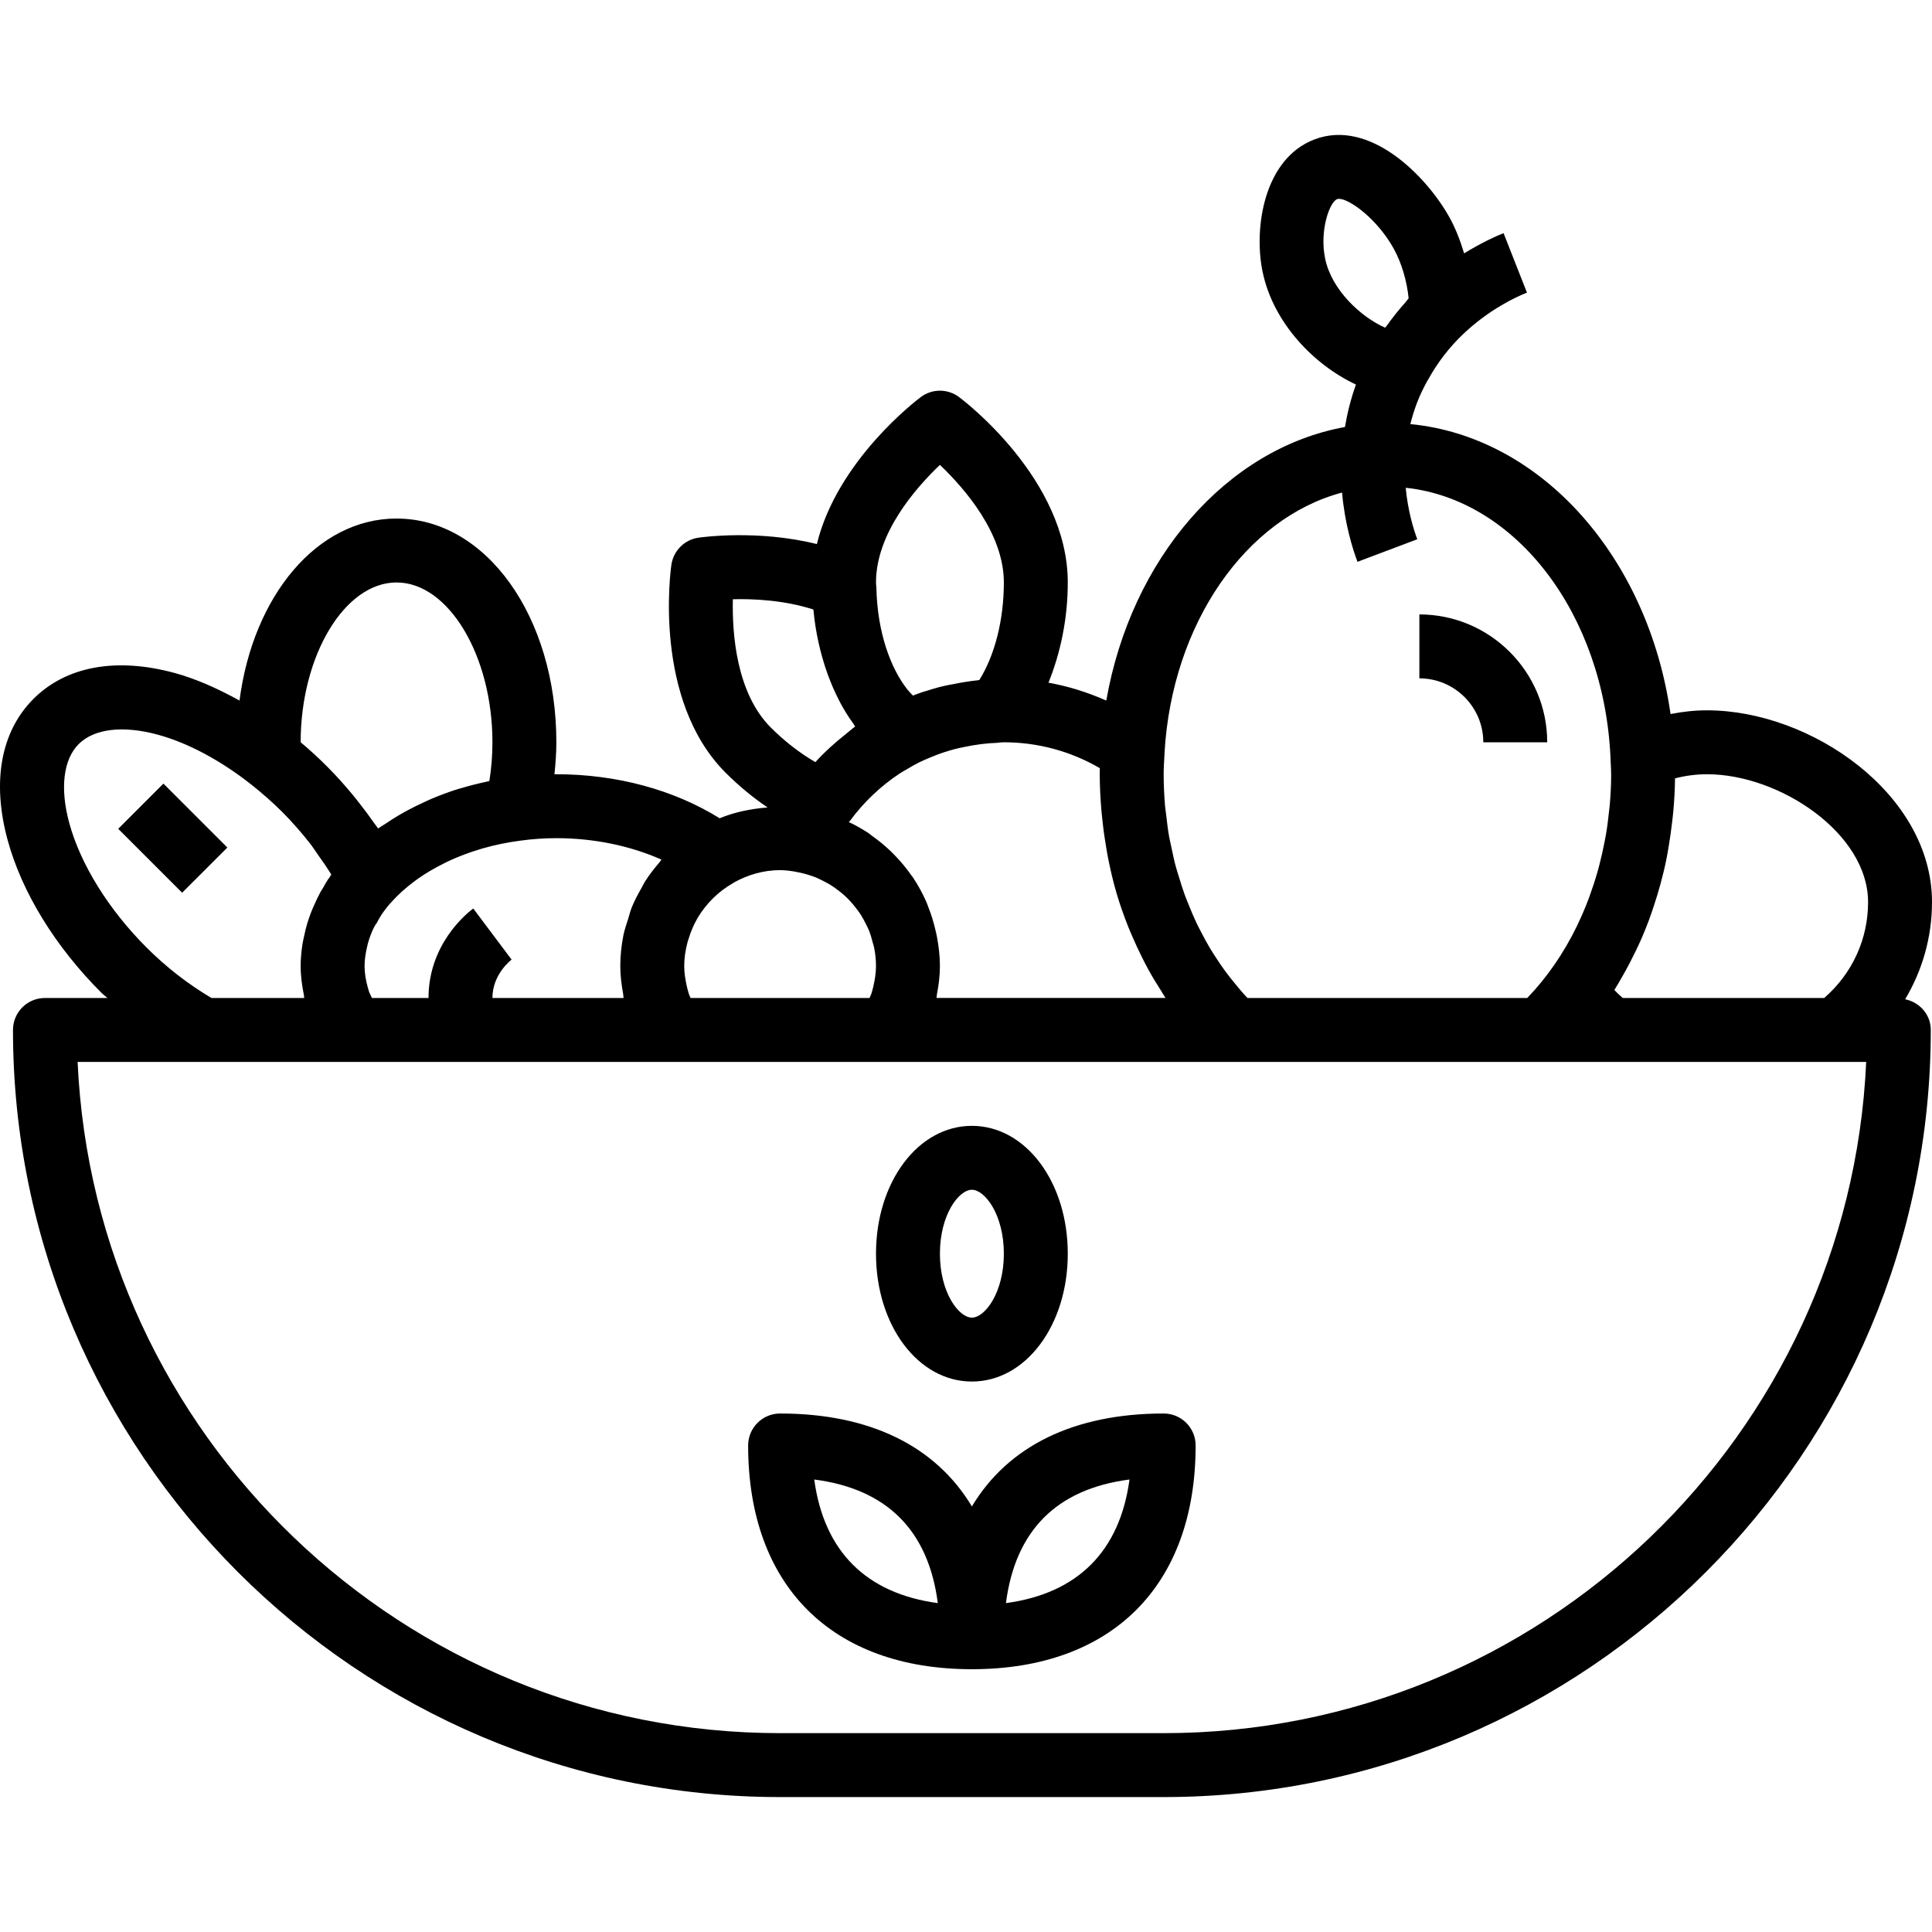 <svg width="162" height="162" viewBox="0 0 162 162" fill="none" xmlns="http://www.w3.org/2000/svg">
<g clip-path="url(#clip0)">
<path d="M159.749 83.789C161.196 81.359 162 78.574 162 75.642C162 66.585 151.861 59.561 143.137 59.561C142.105 59.561 141.084 59.673 140.076 59.872C138.216 46.776 129.281 36.629 118.26 35.56C118.41 34.957 118.598 34.346 118.836 33.724C119.091 33.065 119.391 32.47 119.704 31.894C119.715 31.878 119.729 31.864 119.739 31.848C120.527 30.417 121.511 29.138 122.655 28.045C124.832 25.965 127.099 24.906 128.037 24.537L126.075 19.549C125.4 19.814 124.18 20.377 122.768 21.245C122.449 20.189 122.058 19.163 121.556 18.257C119.632 14.783 114.867 9.919 110.219 11.691C105.966 13.307 105.114 19.149 105.867 22.778C106.754 27.077 110.182 30.602 113.698 32.245C113.261 33.464 112.969 34.651 112.776 35.804C102.833 37.616 94.851 46.843 92.763 58.743C91.206 58.057 89.59 57.54 87.915 57.245C88.925 54.742 89.534 51.882 89.534 48.84C89.534 40.194 80.789 33.569 80.416 33.293C79.467 32.582 78.159 32.582 77.213 33.293C76.886 33.534 70.207 38.599 68.495 45.621C63.55 44.388 58.811 45.05 58.565 45.085C57.391 45.257 56.469 46.179 56.297 47.353C56.23 47.811 54.732 58.679 60.843 64.793C61.942 65.891 63.126 66.87 64.362 67.706C62.955 67.818 61.593 68.097 60.342 68.612C56.506 66.226 51.717 64.921 46.651 64.921C46.598 64.921 46.544 64.927 46.491 64.927C46.582 64.037 46.651 63.142 46.651 62.241C46.651 51.721 40.766 43.48 33.251 43.48C26.593 43.48 21.222 49.952 20.083 58.743C18.282 57.746 16.459 56.926 14.656 56.433C9.74 55.093 5.543 55.867 2.809 58.599C0.073 61.332 -0.696 65.537 0.641 70.445C1.837 74.824 4.624 79.367 8.494 83.235C8.655 83.395 8.842 83.524 9.006 83.682H3.769C2.287 83.682 1.089 84.883 1.089 86.362C1.089 121.829 29.946 150.686 65.412 150.686H97.574C133.041 150.686 161.898 121.829 161.898 86.362C161.898 85.07 160.965 84.041 159.749 83.789ZM111.115 21.688C110.627 19.35 111.482 16.941 112.122 16.697C112.168 16.681 112.221 16.673 112.283 16.673C113.143 16.673 115.472 18.337 116.866 20.851C117.523 22.039 117.973 23.564 118.115 25.016C118.013 25.126 117.933 25.258 117.831 25.373C117.3 25.96 116.794 26.595 116.301 27.286C116.252 27.353 116.193 27.41 116.145 27.479C114.114 26.579 111.656 24.317 111.115 21.688ZM97.636 63.383C97.641 63.3 97.644 63.238 97.649 63.15C97.649 63.139 97.647 63.128 97.647 63.117C98.271 52.303 104.452 43.448 112.532 41.301C112.763 43.906 113.398 45.97 113.827 47.109L118.841 45.217C118.522 44.367 118.051 42.834 117.871 40.902C127.134 41.872 134.494 51.52 135.04 63.501C135.04 63.506 135.038 63.511 135.038 63.517L135.054 63.852C135.067 64.208 135.097 64.559 135.097 64.921C135.097 65.779 135.054 66.631 134.981 67.478C134.965 67.679 134.933 67.877 134.914 68.078C134.845 68.738 134.762 69.397 134.649 70.043C134.617 70.236 134.577 70.426 134.539 70.616C134.41 71.281 134.263 71.938 134.092 72.586C134.051 72.742 134.008 72.9 133.966 73.053C133.77 73.742 133.55 74.42 133.309 75.084C133.269 75.192 133.234 75.301 133.191 75.409C132.91 76.148 132.599 76.872 132.261 77.574C132.248 77.604 132.234 77.633 132.221 77.663C131.117 79.927 129.715 81.97 128.061 83.682H104.604C104.186 83.248 103.8 82.776 103.414 82.302C103.195 82.031 102.978 81.76 102.771 81.479C102.498 81.109 102.238 80.729 101.986 80.34C101.806 80.064 101.627 79.791 101.458 79.507C101.203 79.08 100.967 78.638 100.737 78.193C100.595 77.92 100.45 77.649 100.316 77.368C100.088 76.888 99.885 76.392 99.684 75.894C99.574 75.62 99.459 75.352 99.357 75.076C99.166 74.554 99 74.018 98.839 73.479C98.756 73.206 98.665 72.935 98.59 72.659C98.44 72.101 98.322 71.53 98.204 70.957C98.148 70.683 98.078 70.415 98.03 70.139C97.923 69.531 97.85 68.915 97.781 68.295C97.754 68.046 97.708 67.8 97.687 67.55C97.617 66.679 97.574 65.803 97.574 64.921C97.574 64.401 97.609 63.895 97.636 63.383ZM78.813 38.983C80.872 40.942 84.174 44.726 84.174 48.84C84.174 51.971 83.418 54.938 82.118 57.02C82.075 57.025 82.029 57.036 81.987 57.041C81.274 57.117 80.574 57.232 79.877 57.377C79.8 57.393 79.727 57.395 79.65 57.414C79.333 57.478 79.017 57.548 78.701 57.628C78.658 57.639 78.62 57.655 78.577 57.666C78.272 57.749 77.972 57.84 77.669 57.937C77.567 57.969 77.46 57.996 77.358 58.03C77.098 58.116 76.838 58.213 76.549 58.325C76.417 58.189 76.283 58.055 76.155 57.896C76.125 57.862 76.096 57.829 76.069 57.795C74.713 56.066 73.555 53.088 73.483 49.205C73.483 49.178 73.472 49.156 73.469 49.13C73.464 49.028 73.453 48.939 73.453 48.84C73.453 44.726 76.755 40.942 78.813 38.983ZM75.455 64.849C75.645 64.725 75.844 64.618 76.039 64.503C76.369 64.305 76.699 64.112 77.042 63.94C77.342 63.79 77.653 63.661 77.964 63.53C78.315 63.383 78.671 63.241 79.044 63.115C79.081 63.101 79.119 63.093 79.156 63.08C79.454 62.983 79.757 62.892 80.06 62.812C80.282 62.753 80.513 62.705 80.84 62.638C81.812 62.431 82.729 62.316 83.646 62.286C83.667 62.286 83.689 62.27 83.71 62.27C83.865 62.265 84.018 62.241 84.174 62.241C87.02 62.241 89.775 62.986 92.222 64.412C92.217 64.581 92.214 64.752 92.214 64.921C92.214 65.966 92.273 66.998 92.359 68.022C92.383 68.311 92.418 68.598 92.45 68.888C92.533 69.657 92.643 70.418 92.774 71.171C92.823 71.445 92.865 71.718 92.922 71.989C93.117 72.97 93.342 73.94 93.621 74.886C93.621 74.891 93.624 74.897 93.624 74.899C93.903 75.845 94.23 76.765 94.586 77.671C94.699 77.955 94.819 78.228 94.94 78.507C95.202 79.121 95.481 79.724 95.779 80.313C95.934 80.624 96.09 80.932 96.256 81.235C96.596 81.857 96.963 82.463 97.344 83.055C97.475 83.261 97.593 83.476 97.73 83.677C97.73 83.677 97.73 83.677 97.73 83.68H78.529C78.548 83.586 78.543 83.487 78.559 83.39C78.712 82.608 78.813 81.811 78.813 81.002C78.813 80.171 78.714 79.365 78.567 78.571C78.529 78.365 78.481 78.164 78.433 77.96C78.28 77.309 78.087 76.676 77.843 76.065C77.792 75.939 77.755 75.811 77.701 75.687C77.382 74.948 76.999 74.245 76.557 73.581C76.503 73.5 76.441 73.431 76.385 73.353C75.991 72.79 75.554 72.265 75.077 71.769C74.943 71.629 74.809 71.493 74.67 71.359C74.201 70.911 73.702 70.499 73.169 70.121C73.048 70.035 72.941 69.936 72.818 69.853C72.293 69.507 71.74 69.196 71.164 68.925C71.191 68.893 71.234 68.88 71.258 68.845C72.427 67.255 73.858 65.902 75.455 64.849ZM61.451 50.247C63.223 50.202 65.793 50.328 68.203 51.108C68.379 53.016 68.79 54.814 69.374 56.46C69.393 56.516 69.417 56.57 69.435 56.626C69.701 57.352 70.004 58.041 70.339 58.695C70.395 58.805 70.451 58.912 70.507 59.019C70.826 59.604 71.169 60.15 71.542 60.662C71.601 60.743 71.647 60.842 71.706 60.92C71.443 61.11 71.202 61.332 70.947 61.533C70.03 62.257 69.159 63.037 68.369 63.905C67.058 63.144 65.793 62.163 64.633 61.005C61.727 58.097 61.384 53.086 61.451 50.247ZM57.637 79.054C57.667 78.933 57.712 78.818 57.747 78.697C57.922 78.132 58.144 77.585 58.439 77.073C58.46 77.033 58.482 76.99 58.506 76.952C59.216 75.768 60.226 74.755 61.478 74.044C61.497 74.034 61.513 74.015 61.532 74.004C62.687 73.361 63.997 72.962 65.412 72.962C65.852 72.962 66.278 73.023 66.699 73.093C66.707 73.096 66.715 73.101 66.723 73.104C67.187 73.181 67.632 73.299 68.063 73.449C68.093 73.46 68.125 73.468 68.157 73.479C68.519 73.608 68.859 73.776 69.192 73.953C69.312 74.018 69.435 74.079 69.551 74.149C69.811 74.304 70.055 74.478 70.293 74.661C70.465 74.792 70.633 74.929 70.794 75.073C70.974 75.237 71.148 75.406 71.311 75.585C71.494 75.784 71.665 75.996 71.829 76.213C71.952 76.379 72.078 76.542 72.188 76.716C72.351 76.974 72.493 77.247 72.627 77.523C72.708 77.689 72.796 77.85 72.866 78.024C72.992 78.341 73.086 78.673 73.172 79.008C73.212 79.163 73.268 79.311 73.297 79.466C73.394 79.962 73.453 80.474 73.453 81.002C73.453 81.608 73.351 82.197 73.215 82.779C73.169 82.964 73.121 83.149 73.062 83.331C73.024 83.452 72.954 83.564 72.912 83.682H57.905C57.868 83.58 57.812 83.484 57.777 83.382C57.707 83.173 57.654 82.964 57.602 82.755C57.474 82.181 57.372 81.602 57.372 81.002C57.372 80.337 57.474 79.686 57.637 79.054ZM43.639 70.488H43.642C44.62 70.354 45.625 70.281 46.651 70.281C49.793 70.281 52.856 70.919 55.467 72.08C55.389 72.166 55.335 72.27 55.257 72.356C54.831 72.857 54.427 73.372 54.075 73.932C53.963 74.109 53.88 74.302 53.775 74.484C53.48 75.009 53.194 75.532 52.969 76.097C52.843 76.411 52.77 76.741 52.668 77.059C52.524 77.523 52.36 77.974 52.266 78.456C52.105 79.289 52.012 80.139 52.012 81.002C52.012 81.795 52.111 82.575 52.253 83.347C52.272 83.457 52.264 83.572 52.288 83.682H41.291C41.291 81.694 42.832 80.514 42.899 80.466L39.683 76.178C39.056 76.647 35.931 79.217 35.931 83.682H31.187C31.112 83.5 30.999 83.323 30.94 83.141C30.908 83.039 30.876 82.937 30.849 82.835C30.678 82.23 30.57 81.616 30.57 81.002C30.57 80.45 30.656 79.935 30.769 79.442C30.796 79.33 30.817 79.214 30.849 79.102C30.978 78.641 31.141 78.204 31.34 77.799C31.385 77.706 31.444 77.617 31.492 77.526C31.522 77.478 31.562 77.443 31.592 77.395L31.747 77.1C31.833 76.96 31.913 76.81 32.002 76.679C32.138 76.478 32.28 76.282 32.436 76.087C32.514 75.987 32.591 75.894 32.672 75.802C32.723 75.744 32.779 75.687 32.833 75.628C33.395 74.996 34.055 74.414 34.776 73.878C34.853 73.822 34.931 73.763 35.011 73.707C35.69 73.222 36.437 72.787 37.228 72.396C37.349 72.337 37.467 72.273 37.59 72.214C38.431 71.823 39.324 71.482 40.259 71.206C40.321 71.187 40.38 71.163 40.444 71.147C41.468 70.855 42.535 70.63 43.639 70.488ZM33.251 48.84C37.609 48.84 41.291 54.978 41.291 62.241C41.291 63.332 41.205 64.417 41.034 65.487C40.959 65.503 40.889 65.527 40.814 65.543C40.074 65.701 39.348 65.883 38.64 66.098C38.568 66.119 38.493 66.135 38.421 66.157C37.665 66.392 36.933 66.666 36.223 66.963C35.99 67.06 35.77 67.17 35.545 67.272C35.089 67.478 34.644 67.695 34.213 67.928C33.929 68.081 33.653 68.234 33.379 68.397C33.017 68.612 32.674 68.837 32.331 69.067C32.128 69.204 31.905 69.325 31.707 69.467C31.605 69.317 31.482 69.174 31.377 69.024C30.965 68.429 30.53 67.845 30.072 67.269C29.882 67.028 29.697 66.789 29.498 66.553C28.847 65.776 28.169 65.012 27.443 64.289C26.738 63.578 25.99 62.892 25.21 62.238C25.213 54.975 28.893 48.84 33.251 48.84ZM5.814 69.035C5.015 66.108 5.305 63.686 6.599 62.391C7.896 61.094 10.322 60.81 13.243 61.606C15.784 62.3 18.512 63.774 21.045 65.765C21.965 66.494 22.846 67.266 23.656 68.073C24.503 68.923 25.285 69.82 26.009 70.742C26.247 71.045 26.438 71.362 26.66 71.67C27.054 72.219 27.437 72.769 27.78 73.329C27.711 73.425 27.663 73.527 27.596 73.626C27.579 73.648 27.555 73.658 27.539 73.683C27.397 73.892 27.258 74.135 27.097 74.433C27.065 74.487 27.03 74.54 26.998 74.594C26.963 74.655 26.92 74.714 26.885 74.776C26.698 75.114 26.537 75.46 26.381 75.808C26.271 76.049 26.164 76.29 26.07 76.537C25.958 76.832 25.856 77.126 25.765 77.424C25.66 77.767 25.58 78.118 25.505 78.469C25.457 78.703 25.398 78.933 25.363 79.166C25.269 79.772 25.21 80.38 25.21 81.002C25.21 81.825 25.32 82.632 25.481 83.43C25.497 83.513 25.489 83.599 25.508 83.682H17.73C15.749 82.506 13.919 81.082 12.284 79.445C9.11 76.272 6.755 72.477 5.814 69.035ZM97.574 145.326H65.412C33.797 145.326 7.918 120.315 6.508 89.043H17.012H29.461H29.488H56.158H56.179H74.648H74.659H101.053H103.514H129.163H135.126H153.909H156.482C155.069 120.315 129.19 145.326 97.574 145.326ZM152.962 83.682H136.067C135.82 83.468 135.587 83.245 135.365 83.015C135.625 82.608 135.86 82.181 136.102 81.758C136.469 81.115 136.812 80.458 137.136 79.785C137.313 79.418 137.49 79.051 137.651 78.676C137.857 78.199 138.053 77.716 138.238 77.226C138.393 76.816 138.53 76.4 138.669 75.982C138.87 75.374 139.061 74.763 139.229 74.138C139.409 73.474 139.575 72.803 139.714 72.123C139.795 71.731 139.859 71.335 139.926 70.938C140.036 70.292 140.127 69.644 140.202 68.99C140.24 68.668 140.28 68.349 140.309 68.025C140.39 67.111 140.443 66.192 140.452 65.267C141.333 65.039 142.231 64.921 143.137 64.921C149.216 64.921 156.64 69.869 156.64 75.642C156.64 78.756 155.31 81.64 152.962 83.682Z" fill="black"/>
<path d="M13.703 65.707L9.913 69.497L15.272 74.856L19.063 71.066L13.703 65.707Z" fill="black"/>
<path d="M119.016 51.52V56.88C121.972 56.88 124.376 59.284 124.376 62.241H129.736C129.736 56.328 124.928 51.52 119.016 51.52Z" fill="black"/>
<path d="M97.575 118.524C90.025 118.524 84.519 121.274 81.493 126.315C78.468 121.274 72.963 118.524 65.413 118.524C63.931 118.524 62.732 119.725 62.732 121.204C62.732 132.951 69.746 139.965 81.493 139.965C93.241 139.965 100.255 132.951 100.255 121.204C100.255 119.725 99.057 118.524 97.575 118.524ZM68.275 124.058C74.372 124.849 77.846 128.325 78.636 134.423C72.62 133.608 69.09 130.078 68.275 124.058ZM84.348 134.423C85.138 128.325 88.612 124.849 94.709 124.058C93.897 130.078 90.368 133.608 84.348 134.423Z" fill="black"/>
<path d="M81.493 94.403C76.983 94.403 73.453 99.112 73.453 105.123C73.453 111.135 76.983 115.844 81.493 115.844C86.004 115.844 89.534 111.135 89.534 105.123C89.534 99.112 86.004 94.403 81.493 94.403ZM81.493 110.484C80.4 110.484 78.813 108.396 78.813 105.123C78.813 101.851 80.4 99.763 81.493 99.763C82.587 99.763 84.174 101.851 84.174 105.123C84.174 108.396 82.587 110.484 81.493 110.484Z" fill="black"/>
</g>
<defs>
<clipPath id="clip0">
<rect width="162" height="162" fill="white"/>
</clipPath>
</defs>
</svg>

